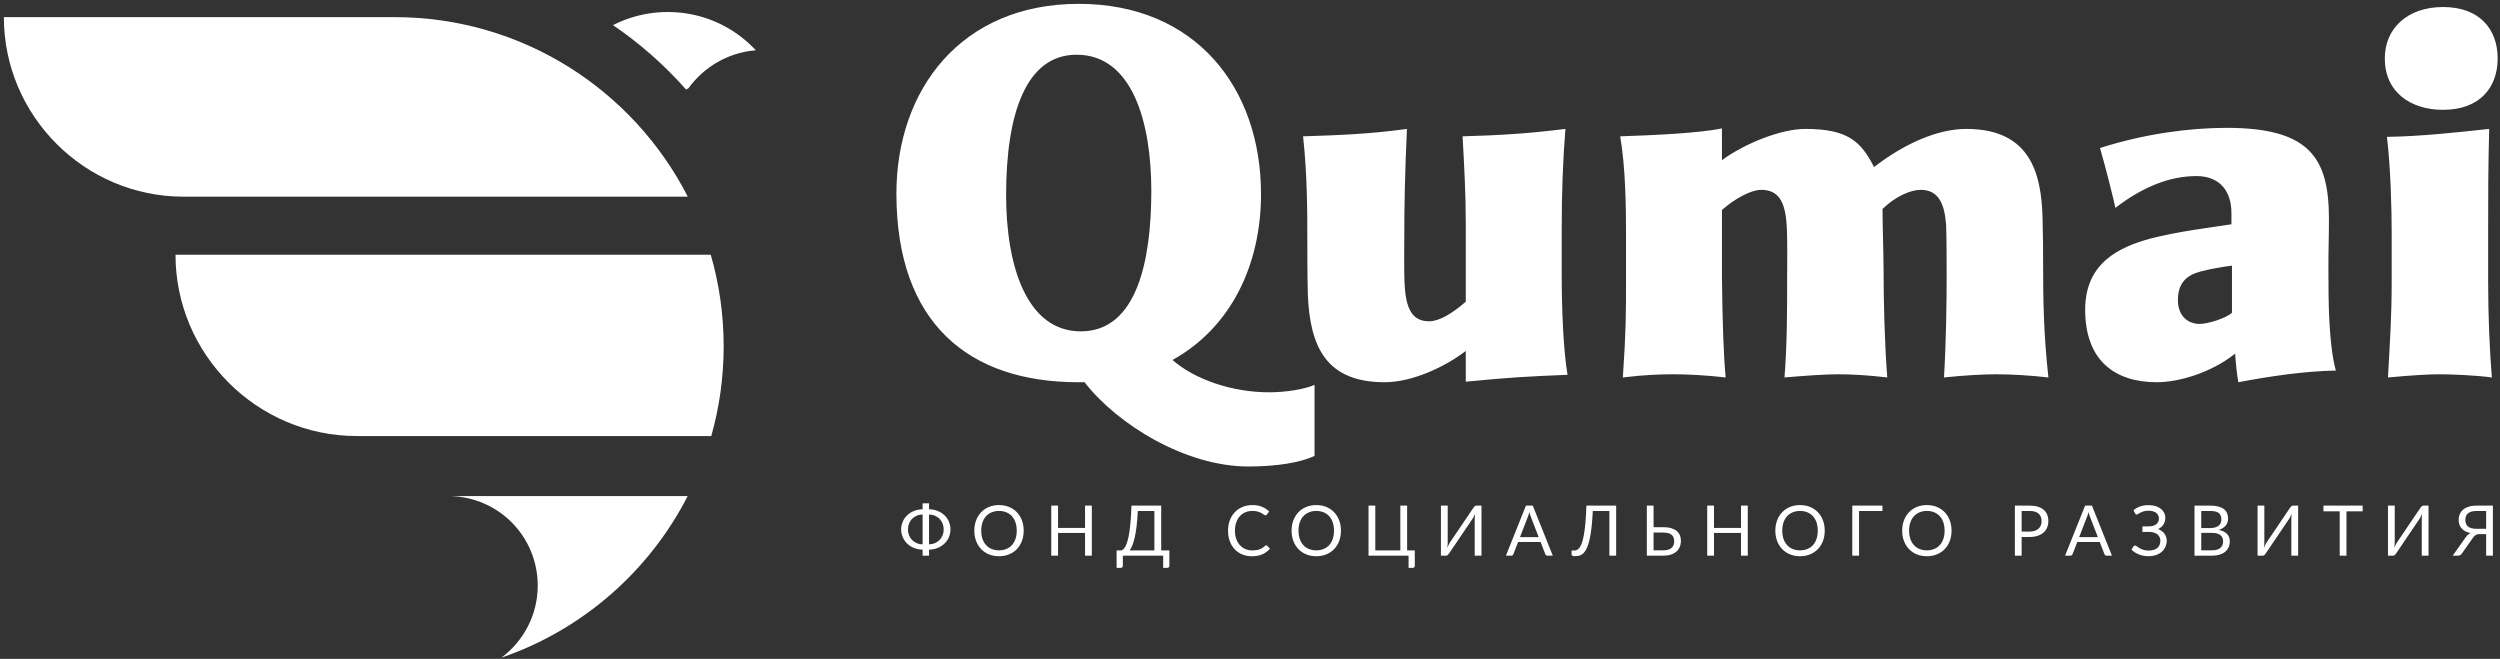 <svg version="1.1" id="svg2" xml:space="preserve" width="541.333" height="142.667" viewBox="0 0 541.333 142.667" sodipodi:docname="Qumai_Logo_RGB.eps" xmlns:inkscape="http://www.inkscape.org/namespaces/inkscape" xmlns:sodipodi="http://sodipodi.sourceforge.net/DTD/sodipodi-0.dtd" xmlns="http://www.w3.org/2000/svg" xmlns:svg="http://www.w3.org/2000/svg"><rect x="0" y="0" width="541.333" height="142.667" fill="#333333" stroke="none"/><defs id="defs6" fill="#ffffff"/><sodipodi:namedview id="namedview4" pagecolor="#ffffff" bordercolor="#ffffff" borderopacity="1.0" inkscape:pageshadow="2" inkscape:pageopacity="0.0" inkscape:pagecheckerboard="0" fill="#ffffff"/><g id="g8" inkscape:groupmode="layer" inkscape:label="ink_ext_XXXXXX" transform="matrix(1.333,0,0,-1.333,0,142.667)"><g id="g10" transform="scale(0.1)"><path d="M 6.281,1042.45 H 640.871 c 207.774,0 387.859,-118.52 476.359,-291.637 H 297.918 C 137.52,750.813 6.281,882.051 6.281,1042.45 Z M 1154.56,656.48 c 13.64,-47.207 20.97,-97.089 20.97,-148.691 0,-50.551 -7.02,-99.465 -20.13,-145.816 H 579.594 c -161.981,0 -294.512,132.531 -294.512,294.507 v 0 z M 1117.07,264.438 C 1054.43,142.117 946.047,47.121 814.5,1.977 850.285,28.641 873.488,71.273 873.488,118.848 c 0,79.754 -63.027,143.433 -141.586,145.59 h 385.168" style="fill:#ffffff;fill-opacity:1;fill-rule:evenodd;stroke:none" id="path12"/><path d="M 2135.35,329.719 V 445.07 c -18.08,-7.746 -48.21,-12.05 -74.04,-12.05 -59.4,0 -120.52,20.66 -156.67,52.515 94.69,52.508 143.76,154.09 143.76,269.442 0,172.168 -105.88,309.043 -296.13,309.043 -191.11,0 -296.13,-139.454 -296.13,-308.18 0,-210.91 117.93,-306.461 295.27,-306.461 6.03,0 4.3,0 10.33,0 53.37,-68.871 164.42,-136.879 266,-136.879 48.21,0 86.09,6.891 107.61,17.219 z m -265.14,430.422 c 0,-112.77 -23.25,-228.121 -114.5,-228.121 -87.8,0 -121.37,105.882 -121.37,221.234 0,133.434 32.71,228.125 114.49,228.125 90.38,0 121.38,-109.324 121.38,-221.238 z M 2546.3,461.426 c -6.88,41.324 -9.47,105.887 -9.47,166.144 0,20.664 0,47.348 0,68.868 0,57.679 1.73,111.05 6.03,164.421 -61.98,-7.746 -106.74,-10.328 -167,-12.05 2.58,-47.344 5.16,-93.832 5.16,-142.039 0,-37.016 0,-92.973 0,-126.543 -21.52,-18.942 -43.04,-31.852 -59.4,-31.852 -24.96,0 -37.01,16.355 -39.6,55.094 -1.72,18.937 -0.86,66.285 -0.86,87.804 0,42.184 0.86,95.559 4.31,169.586 -61.98,-8.609 -115.36,-10.328 -168.73,-12.05 6.89,-62.84 6.89,-125.68 6.89,-167.864 0,-17.218 0,-60.261 0.86,-89.531 3.44,-86.082 30.99,-142.035 124.82,-142.035 44.77,0 98.14,24.965 131.71,50.789 v -49.934 c 70.59,6.891 100.72,8.61 165.28,11.192 z m 781.13,-4.301 c -7.75,71.449 -8.61,124.824 -8.61,186.801 0,16.359 0,42.183 -0.86,71.453 -1.73,75.75 -21.52,145.48 -123.96,145.48 -45.63,0 -99.86,-23.242 -149.79,-61.98 -21.52,42.184 -43.05,61.98 -111.91,61.98 -39.6,0 -99,-24.101 -135.16,-50.789 v 51.657 c -36.15,-7.75 -111.91,-11.196 -165.28,-12.918 8.61,-49.067 9.47,-116.215 9.47,-155.809 0,-18.082 0,-61.121 0,-74.895 0,-58.539 0,-85.226 -5.16,-160.98 35.29,4.301 60.25,5.164 82.63,5.164 23.25,0 55.1,-1.723 84.37,-5.164 -3.44,37.016 -5.17,89.527 -6.03,162.699 0,27.547 0,81.781 0,109.328 21.52,18.942 47.35,32.715 63.71,32.715 27.54,0 38.74,-18.082 41.32,-55.961 1.72,-20.656 0.86,-76.613 0.86,-89.523 0,-48.211 0,-106.746 -4.3,-159.258 30.98,2.582 64.56,5.164 86.94,5.164 23.24,0 50.79,-1.723 80.06,-5.164 -4.3,53.375 -6.03,123.961 -6.03,174.754 0,18.937 -1.72,77.476 -1.72,98.996 21.52,20.66 45.63,30.992 61.98,30.992 28.41,0 38.74,-21.523 41.32,-56.82 0.86,-17.215 0.86,-72.309 0.86,-85.223 0,-39.597 -0.86,-105.023 -4.3,-162.699 33.57,3.441 62.84,5.164 85.23,5.164 23.24,0 54.23,-1.723 84.36,-5.164 z m 466.91,11.188 c -6.02,22.382 -8.61,49.07 -10.33,76.617 -1.72,30.988 -1.72,65.425 -1.72,92.972 0,30.989 0.86,45.621 0.86,76.614 0,98.996 -30.99,148.066 -166.14,148.066 -60.26,0 -132.58,-9.469 -205.74,-32.715 9.46,-32.707 22.38,-84.359 24.96,-97.273 44.76,34.433 88.66,51.656 131.71,51.656 35.29,0 56.81,-21.523 56.81,-60.262 v -18.082 c -28.4,-4.301 -89.52,-12.051 -131.71,-23.242 -50.79,-13.773 -105.88,-39.598 -105.88,-115.351 0,-82.641 48.21,-117.934 116.22,-117.934 36.15,0 88.66,15.492 127.4,46.484 0.86,-13.773 2.58,-31.851 5.17,-46.484 49.93,9.465 106.74,18.074 158.39,18.934 z m -168.73,93.835 c -9.47,-8.609 -38.73,-18.078 -52.51,-18.078 -18.08,0 -35.29,12.051 -35.29,38.739 0,27.546 13.77,40.461 37.01,46.484 12.06,3.445 36.16,7.746 50.79,9.473 0,-13.778 0,-55.957 0,-76.618 z m 431.62,413.207 c 0,47.345 -29.27,83.505 -88.67,83.505 -57.67,0 -94.69,-34.43 -94.69,-83.505 0,-54.234 41.33,-83.5 94.69,-83.5 59.4,0 88.67,36.153 88.67,83.5 z m -9.46,-518.23 c -3.45,43.043 -6.03,97.277 -6.03,156.672 0,31.851 0,60.262 0,78.34 0,49.929 0,111.051 1.72,168.722 -55.96,-6.023 -111.05,-12.05 -166.14,-12.91 6.02,-48.207 7.74,-117.937 7.74,-156.676 0,-28.406 0,-55.093 0,-76.617 0,-60.254 -2.58,-93.828 -6.02,-157.531 37.88,3.441 64.56,5.164 84.36,5.164 19.8,0 59.4,-1.723 84.37,-5.164" style="fill:#ffffff;fill-opacity:1;fill-rule:nonzero;stroke:none" id="path14"/><path d="m 1509.14,243.02 c 5.18,-0.114 9.91,-1.043 14.18,-2.801 4.28,-1.758 7.95,-4.121 11,-7.078 3.04,-2.946 5.41,-6.371 7.09,-10.289 1.68,-3.914 2.52,-8.098 2.52,-12.524 0,-4.465 -0.84,-8.664 -2.52,-12.598 -1.68,-3.937 -4.05,-7.382 -7.09,-10.351 -3.05,-2.973 -6.72,-5.356 -11,-7.133 -4.27,-1.777 -9,-2.726 -14.18,-2.84 v -9.816 h -10.45 v 9.816 c -5.22,0.114 -9.97,1.063 -14.25,2.84 -4.27,1.777 -7.92,4.16 -10.97,7.133 -3.04,2.969 -5.41,6.414 -7.09,10.351 -1.69,3.934 -2.54,8.133 -2.54,12.598 0,4.426 0.85,8.61 2.55,12.524 1.71,3.918 4.09,7.343 7.16,10.289 3.06,2.957 6.74,5.32 11.01,7.078 4.27,1.758 8.98,2.687 14.13,2.801 v 9.593 h 10.45 z m -34.29,-32.692 c 0,-3.328 0.57,-6.449 1.7,-9.363 1.14,-2.914 2.75,-5.473 4.83,-7.664 2.08,-2.196 4.6,-3.938 7.53,-5.223 2.93,-1.289 6.18,-1.949 9.78,-1.984 v 48.41 c -3.6,-0.07 -6.85,-0.754 -9.78,-2.043 -2.93,-1.285 -5.45,-3.004 -7.53,-5.18 -2.08,-2.179 -3.69,-4.73 -4.83,-7.644 -1.13,-2.914 -1.7,-6.016 -1.7,-9.309 z m 58.12,0 c 0,3.293 -0.56,6.395 -1.7,9.289 -1.14,2.895 -2.74,5.434 -4.84,7.625 -2.11,2.192 -4.62,3.934 -7.55,5.219 -2.93,1.289 -6.19,1.973 -9.74,2.043 v -48.41 c 3.55,0.035 6.81,0.695 9.74,1.984 2.93,1.285 5.44,3.027 7.55,5.223 2.1,2.191 3.7,4.75 4.84,7.664 1.14,2.914 1.7,6.035 1.7,9.363 z m 129.92,-2.101 c 0,-6.09 -0.96,-11.672 -2.89,-16.762 -1.93,-5.09 -4.66,-9.481 -8.18,-13.152 -3.52,-3.668 -7.73,-6.504 -12.68,-8.532 -4.93,-2.023 -10.4,-3.043 -16.37,-3.043 -5.98,0 -11.43,1.02 -16.35,3.043 -4.92,2.028 -9.14,4.864 -12.66,8.532 -3.52,3.671 -6.24,8.062 -8.17,13.152 -1.93,5.09 -2.9,10.672 -2.9,16.762 0,6.089 0.97,11.691 2.9,16.781 1.93,5.09 4.65,9.476 8.17,13.168 3.52,3.691 7.74,6.547 12.66,8.594 4.92,2.043 10.37,3.062 16.35,3.062 5.97,0 11.44,-1.019 16.37,-3.062 4.95,-2.047 9.16,-4.903 12.68,-8.594 3.52,-3.692 6.25,-8.078 8.18,-13.168 1.93,-5.09 2.89,-10.692 2.89,-16.781 z m -11.29,0 c 0,4.996 -0.69,9.476 -2.05,13.453 -1.36,3.972 -3.29,7.34 -5.79,10.082 -2.49,2.742 -5.52,4.843 -9.08,6.316 -3.55,1.481 -7.53,2.215 -11.91,2.215 -4.36,0 -8.31,-0.734 -11.87,-2.215 -3.56,-1.473 -6.58,-3.574 -9.1,-6.316 -2.52,-2.742 -4.46,-6.11 -5.83,-10.082 -1.36,-3.977 -2.04,-8.457 -2.04,-13.453 0,-4.993 0.68,-9.457 2.04,-13.414 1.37,-3.954 3.31,-7.301 5.83,-10.047 2.52,-2.743 5.54,-4.84 9.1,-6.297 3.56,-1.457 7.51,-2.199 11.87,-2.199 4.38,0 8.36,0.742 11.91,2.199 3.56,1.457 6.59,3.554 9.08,6.297 2.5,2.746 4.43,6.093 5.79,10.047 1.36,3.957 2.05,8.421 2.05,13.414 z m 121.97,-40.637 h -11.01 v 37.004 h -43.87 V 167.59 h -11.02 v 81.332 h 11.02 v -36.266 h 43.87 v 36.266 h 11.01 z m 112.67,81.332 v -72.703 h 13.28 v -25.145 c 0,-0.988 -0.32,-1.781 -0.97,-2.383 -0.64,-0.609 -1.5,-0.91 -2.55,-0.91 h -6.53 v 19.809 h -65.55 v -16.516 c 0,-0.988 -0.33,-1.781 -0.99,-2.383 -0.66,-0.609 -1.51,-0.91 -2.54,-0.91 h -6.58 v 28.438 h 8.29 c 1.17,0.566 2.35,1.492 3.52,2.758 1.17,1.269 2.31,3.086 3.38,5.449 1.09,2.363 2.09,5.336 3.03,8.933 0.95,3.594 1.82,8 2.6,13.207 0.77,5.196 1.43,11.274 2,18.235 0.57,6.961 1,15.004 1.31,24.121 z m -37.97,-8.684 c -0.46,-9.308 -1.1,-17.461 -1.95,-24.461 -0.86,-7 -1.86,-13.058 -2.99,-18.183 -1.14,-5.125 -2.4,-9.422 -3.81,-12.883 -1.39,-3.461 -2.89,-6.301 -4.48,-8.492 h 40.13 v 64.019 z m 208.64,-55.847 c 0.6,0 1.13,-0.246 1.59,-0.739 l 4.37,-4.711 c -3.33,-3.859 -7.37,-6.871 -12.11,-9.027 -4.75,-2.156 -10.5,-3.234 -17.24,-3.234 -5.82,0 -11.13,1.023 -15.89,3.047 -4.77,2.027 -8.83,4.859 -12.2,8.515 -3.37,3.649 -5.98,8.02 -7.84,13.129 -1.85,5.109 -2.77,10.727 -2.77,16.856 0,6.128 0.96,11.75 2.89,16.859 1.93,5.109 4.65,9.496 8.15,13.164 3.5,3.676 7.68,6.531 12.57,8.555 4.87,2.023 10.27,3.027 16.17,3.027 5.79,0 10.9,-0.93 15.33,-2.781 4.42,-1.856 8.32,-4.371 11.69,-7.547 l -3.64,-5.055 c -0.22,-0.379 -0.51,-0.679 -0.87,-0.926 -0.36,-0.25 -0.84,-0.382 -1.45,-0.382 -0.68,0 -1.52,0.382 -2.5,1.121 -0.98,0.738 -2.27,1.551 -3.86,2.457 -1.59,0.91 -3.57,1.742 -5.96,2.48 -2.38,0.739 -5.32,1.094 -8.79,1.094 -4.21,0 -8.05,-0.715 -11.53,-2.172 -3.48,-1.457 -6.47,-3.574 -8.98,-6.34 -2.52,-2.761 -4.49,-6.129 -5.89,-10.101 -1.4,-3.977 -2.1,-8.457 -2.1,-13.453 0,-5.071 0.74,-9.59 2.2,-13.567 1.45,-3.972 3.44,-7.32 5.96,-10.062 2.51,-2.746 5.48,-4.844 8.91,-6.285 3.42,-1.434 7.11,-2.153 11.08,-2.153 2.43,0 4.62,0.149 6.57,0.434 1.95,0.285 3.75,0.719 5.39,1.324 1.64,0.602 3.18,1.379 4.6,2.309 1.42,0.929 2.82,2.023 4.22,3.312 0.64,0.563 1.29,0.852 1.93,0.852 z m 121.34,23.836 c 0,-6.09 -0.96,-11.672 -2.89,-16.762 -1.93,-5.09 -4.65,-9.481 -8.17,-13.152 -3.52,-3.668 -7.74,-6.504 -12.68,-8.532 -4.94,-2.023 -10.4,-3.043 -16.38,-3.043 -5.98,0 -11.43,1.02 -16.35,3.043 -4.92,2.028 -9.14,4.864 -12.65,8.532 -3.52,3.671 -6.25,8.062 -8.18,13.152 -1.93,5.09 -2.9,10.672 -2.9,16.762 0,6.089 0.97,11.691 2.9,16.781 1.93,5.09 4.66,9.476 8.18,13.168 3.51,3.691 7.73,6.547 12.65,8.594 4.92,2.043 10.37,3.062 16.35,3.062 5.98,0 11.44,-1.019 16.38,-3.062 4.94,-2.047 9.16,-4.903 12.68,-8.594 3.52,-3.692 6.24,-8.078 8.17,-13.168 1.93,-5.09 2.89,-10.692 2.89,-16.781 z m -11.29,0 c 0,4.996 -0.68,9.476 -2.04,13.453 -1.37,3.972 -3.29,7.34 -5.79,10.082 -2.5,2.742 -5.52,4.843 -9.08,6.316 -3.56,1.481 -7.53,2.215 -11.92,2.215 -4.35,0 -8.31,-0.734 -11.86,-2.215 -3.56,-1.473 -6.59,-3.574 -9.1,-6.316 -2.52,-2.742 -4.47,-6.11 -5.83,-10.082 -1.36,-3.977 -2.04,-8.457 -2.04,-13.453 0,-4.993 0.68,-9.457 2.04,-13.414 1.36,-3.954 3.31,-7.301 5.83,-10.047 2.51,-2.743 5.54,-4.84 9.1,-6.297 3.55,-1.457 7.51,-2.199 11.86,-2.199 4.39,0 8.36,0.742 11.92,2.199 3.56,1.457 6.58,3.554 9.08,6.297 2.5,2.746 4.42,6.093 5.79,10.047 1.36,3.957 2.04,8.421 2.04,13.414 z m 56.08,-40.637 v 81.332 h 11.01 v -72.703 h 40.65 v 72.703 h 11.06 v -72.703 h 12.43 v -25.145 c 0,-0.988 -0.32,-1.781 -0.99,-2.383 -0.66,-0.609 -1.51,-0.91 -2.53,-0.91 h -6.58 v 19.809 z m 170.39,77.871 c 0.53,0.871 1.21,1.664 2.04,2.383 0.83,0.719 1.8,1.078 2.9,1.078 h 8.17 V 167.59 h -11.01 v 57.781 c 0,1.586 0.04,3.27 0.11,5.031 0.08,1.758 0.25,3.61 0.51,5.582 -0.64,-1.707 -1.32,-3.273 -2.06,-4.734 -0.73,-1.453 -1.47,-2.738 -2.19,-3.836 l -38.15,-56.363 c -0.53,-0.871 -1.21,-1.664 -2.04,-2.387 -0.83,-0.715 -1.79,-1.074 -2.89,-1.074 h -8.18 v 81.332 h 11.02 v -57.836 c 0,-1.625 -0.04,-3.309 -0.12,-5.07 -0.07,-1.762 -0.24,-3.653 -0.51,-5.657 0.64,1.743 1.35,3.348 2.08,4.805 0.74,1.457 1.46,2.762 2.18,3.938 z m 128.95,-77.871 h -8.51 c -0.98,0 -1.78,0.242 -2.39,0.734 -0.6,0.492 -1.05,1.117 -1.36,1.875 l -7.6,19.637 h -36.5 l -7.61,-19.637 c -0.22,-0.683 -0.66,-1.289 -1.3,-1.816 -0.64,-0.528 -1.45,-0.793 -2.44,-0.793 h -8.46 l 32.53,81.332 h 11.12 z m -53.29,30.191 h 30.36 l -12.77,33.094 c -0.41,0.984 -0.81,2.117 -1.21,3.402 -0.4,1.289 -0.81,2.672 -1.23,4.145 -0.38,-1.473 -0.76,-2.856 -1.15,-4.16 -0.4,-1.305 -0.82,-2.461 -1.23,-3.446 z m 156.2,51.141 V 167.59 h -11.02 v 72.648 h -26.9 c -0.53,-10.441 -1.23,-19.508 -2.12,-27.183 -0.89,-7.684 -1.96,-14.25 -3.23,-19.696 -1.27,-5.449 -2.71,-9.879 -4.32,-13.304 -1.61,-3.426 -3.36,-6.129 -5.27,-8.094 -1.92,-1.973 -3.98,-3.313 -6.17,-4.031 -2.2,-0.719 -4.53,-1.078 -6.99,-1.078 -2.04,0 -3.61,0.187 -4.71,0.546 -1.1,0.36 -1.64,0.891 -1.64,1.606 v 6.984 h 3.97 c 1.52,0 3.01,0.301 4.48,0.891 1.48,0.586 2.9,1.758 4.26,3.539 1.37,1.777 2.65,4.312 3.86,7.602 1.21,3.293 2.31,7.644 3.3,13.054 0.98,5.41 1.83,12.031 2.55,19.848 0.71,7.812 1.27,17.141 1.64,28 z m 60.78,0 v -35.02 h 15.84 c 4.95,0 9.23,-0.527 12.82,-1.609 3.6,-1.078 6.57,-2.59 8.9,-4.539 2.32,-1.949 4.05,-4.274 5.17,-6.961 1.11,-2.688 1.66,-5.617 1.66,-8.797 0,-3.746 -0.62,-7.117 -1.89,-10.125 -1.27,-3.008 -3.12,-5.582 -5.57,-7.699 -2.44,-2.121 -5.45,-3.746 -9,-4.879 -3.56,-1.137 -7.61,-1.703 -12.15,-1.703 h -26.73 v 81.332 z m 0,-43.762 v -28.828 h 15.78 c 3.14,0 5.85,0.359 8.1,1.074 2.25,0.723 4.09,1.723 5.51,2.989 1.41,1.269 2.45,2.8 3.12,4.601 0.66,1.793 0.98,3.766 0.98,5.918 0,2.274 -0.32,4.297 -0.98,6.055 -0.67,1.761 -1.71,3.254 -3.12,4.488 -1.42,1.227 -3.26,2.152 -5.49,2.777 -2.24,0.625 -4.92,0.926 -8.06,0.926 z m 153.02,-37.57 h -11 v 37.004 h -43.88 V 167.59 h -11.01 v 81.332 h 11.01 v -36.266 h 43.88 v 36.266 h 11 z m 124.99,40.637 c 0,-6.09 -0.97,-11.672 -2.9,-16.762 -1.93,-5.09 -4.65,-9.481 -8.17,-13.152 -3.52,-3.668 -7.74,-6.504 -12.68,-8.532 -4.94,-2.023 -10.4,-3.043 -16.38,-3.043 -5.98,0 -11.43,1.02 -16.35,3.043 -4.92,2.028 -9.14,4.864 -12.65,8.532 -3.52,3.671 -6.25,8.062 -8.18,13.152 -1.93,5.09 -2.89,10.672 -2.89,16.762 0,6.089 0.96,11.691 2.89,16.781 1.93,5.09 4.66,9.476 8.18,13.168 3.51,3.691 7.73,6.547 12.65,8.594 4.92,2.043 10.37,3.062 16.35,3.062 5.98,0 11.44,-1.019 16.38,-3.062 4.94,-2.047 9.16,-4.903 12.68,-8.594 3.52,-3.692 6.24,-8.078 8.17,-13.168 1.93,-5.09 2.9,-10.692 2.9,-16.781 z m -11.3,0 c 0,4.996 -0.68,9.476 -2.04,13.453 -1.36,3.972 -3.29,7.34 -5.79,10.082 -2.5,2.742 -5.53,4.843 -9.08,6.316 -3.56,1.481 -7.53,2.215 -11.92,2.215 -4.35,0 -8.31,-0.734 -11.86,-2.215 -3.56,-1.473 -6.59,-3.574 -9.11,-6.316 -2.51,-2.742 -4.46,-6.11 -5.82,-10.082 -1.36,-3.977 -2.05,-8.457 -2.05,-13.453 0,-4.993 0.69,-9.457 2.05,-13.414 1.36,-3.954 3.31,-7.301 5.82,-10.047 2.52,-2.743 5.55,-4.84 9.11,-6.297 3.55,-1.457 7.51,-2.199 11.86,-2.199 4.39,0 8.36,0.742 11.92,2.199 3.55,1.457 6.58,3.554 9.08,6.297 2.5,2.746 4.43,6.093 5.79,10.047 1.36,3.957 2.04,8.421 2.04,13.414 z m 105.06,32.011 h -37.97 V 167.59 h -11.01 v 81.332 h 48.98 z m 112.27,-32.011 c 0,-6.09 -0.97,-11.672 -2.9,-16.762 -1.93,-5.09 -4.65,-9.481 -8.17,-13.152 -3.52,-3.668 -7.74,-6.504 -12.68,-8.532 -4.93,-2.023 -10.4,-3.043 -16.38,-3.043 -5.98,0 -11.43,1.02 -16.35,3.043 -4.92,2.028 -9.14,4.864 -12.65,8.532 -3.53,3.671 -6.25,8.062 -8.18,13.152 -1.93,5.09 -2.89,10.672 -2.89,16.762 0,6.089 0.96,11.691 2.89,16.781 1.93,5.09 4.65,9.476 8.18,13.168 3.51,3.691 7.73,6.547 12.65,8.594 4.92,2.043 10.37,3.062 16.35,3.062 5.98,0 11.45,-1.019 16.38,-3.062 4.94,-2.047 9.16,-4.903 12.68,-8.594 3.52,-3.692 6.24,-8.078 8.17,-13.168 1.93,-5.09 2.9,-10.692 2.9,-16.781 z m -11.3,0 c 0,4.996 -0.68,9.476 -2.04,13.453 -1.36,3.972 -3.29,7.34 -5.79,10.082 -2.5,2.742 -5.52,4.843 -9.08,6.316 -3.56,1.481 -7.53,2.215 -11.92,2.215 -4.35,0 -8.3,-0.734 -11.86,-2.215 -3.56,-1.473 -6.59,-3.574 -9.1,-6.316 -2.52,-2.742 -4.47,-6.11 -5.83,-10.082 -1.37,-3.977 -2.05,-8.457 -2.05,-13.453 0,-4.993 0.68,-9.457 2.05,-13.414 1.36,-3.954 3.31,-7.301 5.83,-10.047 2.51,-2.743 5.54,-4.84 9.1,-6.297 3.56,-1.457 7.51,-2.199 11.86,-2.199 4.39,0 8.36,0.742 11.92,2.199 3.56,1.457 6.58,3.554 9.08,6.297 2.5,2.746 4.43,6.093 5.79,10.047 1.36,3.957 2.04,8.421 2.04,13.414 z m 125.15,-10.219 V 167.59 h -10.95 v 81.332 h 24.01 c 5.14,0 9.63,-0.586 13.43,-1.777 3.8,-1.192 6.94,-2.895 9.44,-5.086 2.5,-2.2 4.37,-4.848 5.6,-7.95 1.23,-3.101 1.84,-6.566 1.84,-10.386 0,-3.782 -0.67,-7.246 -1.99,-10.387 -1.32,-3.141 -3.25,-5.848 -5.81,-8.113 -2.55,-2.274 -5.71,-4.032 -9.48,-5.301 -3.76,-1.27 -8.11,-1.914 -13.03,-1.914 z m 0,8.742 h 13.06 c 3.14,0 5.92,0.418 8.32,1.25 2.41,0.832 4.43,2.004 6.08,3.5 1.64,1.496 2.87,3.273 3.71,5.355 0.83,2.083 1.25,4.372 1.25,6.868 0,5.183 -1.59,9.234 -4.79,12.144 -3.2,2.914 -8.06,4.371 -14.57,4.371 h -13.06 z m 146.72,-39.16 h -8.51 c -0.98,0 -1.78,0.242 -2.38,0.734 -0.61,0.492 -1.06,1.117 -1.36,1.875 l -7.61,19.637 h -36.5 l -7.6,-19.637 c -0.23,-0.683 -0.67,-1.289 -1.31,-1.816 -0.64,-0.528 -1.45,-0.793 -2.44,-0.793 h -8.45 l 32.52,81.332 h 11.12 z m -53.29,30.191 h 30.36 l -12.77,33.094 c -0.41,0.984 -0.81,2.117 -1.21,3.402 -0.39,1.289 -0.81,2.672 -1.23,4.145 -0.38,-1.473 -0.75,-2.856 -1.15,-4.16 -0.4,-1.305 -0.81,-2.461 -1.23,-3.446 z m 139.91,31.164 c 0,-4.086 -1,-7.683 -3.03,-10.785 -2.02,-3.101 -4.88,-5.527 -8.55,-7.265 2.08,-0.868 3.98,-1.93 5.67,-3.18 1.71,-1.246 3.18,-2.664 4.41,-4.258 1.24,-1.586 2.18,-3.328 2.84,-5.219 0.67,-1.894 0.99,-3.879 0.99,-5.957 0,-3.558 -0.67,-6.89 -1.99,-9.992 -1.32,-3.105 -3.23,-5.789 -5.75,-8.078 -2.52,-2.289 -5.62,-4.106 -9.29,-5.434 -3.67,-1.324 -7.85,-1.984 -12.55,-1.984 -5.82,0 -11.06,0.965 -15.71,2.875 -4.66,1.914 -8.65,4.484 -11.98,7.738 l 3.18,5.223 c 0.3,0.418 0.68,0.777 1.13,1.059 0.46,0.285 0.95,0.414 1.48,0.414 0.79,0 1.74,-0.414 2.83,-1.262 1.1,-0.856 2.5,-1.801 4.21,-2.82 1.7,-1.024 3.78,-1.95 6.22,-2.801 2.44,-0.852 5.41,-1.289 8.93,-1.289 2.99,0 5.68,0.359 8.04,1.082 2.36,0.718 4.35,1.758 5.96,3.121 1.61,1.363 2.84,3.027 3.69,4.992 0.85,1.969 1.27,4.184 1.27,6.641 0,2.121 -0.4,4.066 -1.21,5.847 -0.82,1.778 -2.01,3.309 -3.56,4.582 -1.55,1.262 -3.44,2.25 -5.68,2.946 -2.23,0.699 -4.74,1.043 -7.55,1.043 h -11.12 v 9.027 h 10.67 c 2.31,0 4.47,0.281 6.45,0.852 1.99,0.566 3.69,1.398 5.11,2.492 1.42,1.101 2.54,2.445 3.35,4.031 0.81,1.59 1.21,3.406 1.21,5.449 0,1.856 -0.38,3.555 -1.13,5.106 -0.76,1.554 -1.86,2.898 -3.3,4.015 -1.44,1.117 -3.2,1.969 -5.27,2.571 -2.09,0.605 -4.45,0.91 -7.1,0.91 -3.06,0 -5.67,-0.321 -7.83,-0.965 -2.16,-0.641 -3.98,-1.344 -5.45,-2.117 -1.48,-0.778 -2.67,-1.496 -3.6,-2.141 -0.92,-0.641 -1.74,-0.965 -2.42,-0.965 -0.6,0 -1.1,0.133 -1.47,0.399 -0.38,0.265 -0.74,0.699 -1.08,1.304 l -2.67,5.168 c 3.06,2.723 6.62,4.805 10.67,6.239 4.05,1.441 8.64,2.16 13.79,2.16 4.2,0 7.99,-0.512 11.33,-1.531 3.35,-1.024 6.19,-2.461 8.54,-4.313 2.34,-1.859 4.16,-4.051 5.43,-6.586 1.26,-2.535 1.89,-5.316 1.89,-8.344 z m 47.45,-61.355 v 81.332 h 25.94 c 4.99,0 9.3,-0.492 12.92,-1.473 3.61,-0.984 6.58,-2.383 8.91,-4.203 2.32,-1.816 4.03,-4.031 5.12,-6.656 1.1,-2.633 1.65,-5.602 1.65,-8.895 0,-2.004 -0.3,-3.937 -0.93,-5.789 -0.62,-1.855 -1.57,-3.574 -2.81,-5.164 -1.25,-1.59 -2.82,-3.008 -4.73,-4.258 -1.91,-1.25 -4.17,-2.273 -6.74,-3.062 5.94,-1.172 10.42,-3.313 13.45,-6.414 3.03,-3.11 4.54,-7.192 4.54,-12.262 0,-3.441 -0.62,-6.582 -1.89,-9.422 -1.27,-2.84 -3.12,-5.277 -5.56,-7.32 -2.44,-2.043 -5.45,-3.613 -9.01,-4.731 -3.56,-1.117 -7.61,-1.683 -12.15,-1.683 z m 10.95,37.062 v -28.32 h 17.59 c 3.15,0 5.85,0.359 8.12,1.074 2.27,0.723 4.15,1.742 5.6,3.047 1.46,1.309 2.52,2.86 3.2,4.652 0.68,1.801 1.02,3.766 1.02,5.922 0,4.203 -1.5,7.532 -4.48,9.973 -2.99,2.441 -7.48,3.652 -13.46,3.652 z m 0,7.832 h 14.53 c 3.1,0 5.81,0.34 8.1,1.024 2.29,0.68 4.18,1.625 5.68,2.836 1.49,1.211 2.59,2.687 3.3,4.406 0.73,1.723 1.08,3.598 1.08,5.641 0,4.804 -1.43,8.324 -4.31,10.539 -2.87,2.215 -7.34,3.308 -13.39,3.308 h -14.99 z m 144.28,32.977 c 0.53,0.871 1.21,1.664 2.04,2.383 0.84,0.719 1.8,1.078 2.9,1.078 h 8.18 V 167.59 h -11.02 v 57.781 c 0,1.586 0.04,3.27 0.12,5.031 0.07,1.758 0.25,3.61 0.51,5.582 -0.65,-1.707 -1.33,-3.273 -2.07,-4.734 -0.73,-1.453 -1.47,-2.738 -2.19,-3.836 l -38.15,-56.363 c -0.52,-0.871 -1.2,-1.664 -2.04,-2.387 -0.83,-0.715 -1.79,-1.074 -2.89,-1.074 h -8.17 v 81.332 h 11.01 v -57.836 c 0,-1.625 -0.04,-3.309 -0.12,-5.07 -0.07,-1.762 -0.24,-3.653 -0.51,-5.657 0.65,1.743 1.35,3.348 2.08,4.805 0.74,1.457 1.46,2.762 2.18,3.938 z m 117.95,3.461 v -9.25 h -26.34 V 167.59 h -10.95 v 72.082 h -26.4 v 9.25 z m 93.87,-3.461 c 0.54,0.871 1.22,1.664 2.05,2.383 0.83,0.719 1.79,1.078 2.89,1.078 h 8.18 V 167.59 h -11.01 v 57.781 c 0,1.586 0.03,3.27 0.11,5.031 0.07,1.758 0.25,3.61 0.51,5.582 -0.64,-1.707 -1.33,-3.273 -2.07,-4.734 -0.73,-1.453 -1.47,-2.738 -2.19,-3.836 l -38.14,-56.363 c -0.53,-0.871 -1.21,-1.664 -2.04,-2.387 -0.83,-0.715 -1.8,-1.074 -2.9,-1.074 h -8.17 v 81.332 h 11.01 v -57.836 c 0,-1.625 -0.04,-3.309 -0.11,-5.07 -0.08,-1.762 -0.25,-3.653 -0.52,-5.657 0.65,1.743 1.35,3.348 2.09,4.805 0.74,1.457 1.46,2.762 2.17,3.938 z m 106.71,-77.871 v 35.015 h -11.69 c -0.94,-0.035 -1.84,-0.152 -2.67,-0.339 -0.83,-0.188 -1.65,-0.508 -2.44,-0.961 -0.8,-0.453 -1.57,-1.063 -2.35,-1.84 -0.77,-0.774 -1.57,-1.735 -2.36,-2.871 l -17.66,-25.09 c -0.68,-1.211 -1.6,-2.16 -2.77,-2.856 -1.18,-0.699 -2.56,-1.058 -4.15,-1.058 h -8.28 l 21.06,29.683 c 2.26,3.329 4.93,5.696 8,7.094 -3.25,0.606 -6.09,1.551 -8.52,2.836 -2.42,1.289 -4.43,2.86 -6.03,4.692 -1.61,1.839 -2.82,3.918 -3.61,6.265 -0.8,2.344 -1.2,4.883 -1.2,7.606 0,3.48 0.65,6.64 1.91,9.48 1.27,2.832 3.13,5.277 5.57,7.301 2.44,2.023 5.42,3.594 8.97,4.711 3.53,1.117 7.56,1.664 12.1,1.664 h 27.07 V 167.59 Z m -33.83,58.234 c 0,-2.273 0.34,-4.297 1.01,-6.094 0.66,-1.796 1.7,-3.328 3.12,-4.578 1.42,-1.25 3.25,-2.195 5.51,-2.859 2.25,-0.66 4.93,-1 8.07,-1 h 16.12 v 28.891 h -16.12 c -3.14,0 -5.82,-0.34 -8.06,-1.024 -2.23,-0.68 -4.06,-1.644 -5.51,-2.91 -1.43,-1.27 -2.47,-2.785 -3.13,-4.543 -0.67,-1.758 -1.01,-3.727 -1.01,-5.883" style="fill:#ffffff;fill-opacity:1;fill-rule:nonzero;stroke:none" id="path16"/><path d="m 995.773,1029.42 c 73.027,37.33 165.157,25.68 226.237,-34.986 0.17,-0.157 5.62,-5.621 5.79,-5.782 v 0 0 c -0.36,0 -0.78,-0.043 -1.23,-0.121 -44.45,-3.996 -83.34,-27.32 -108.17,-61.508 l -3.88,-2.281 c -35.01,39.629 -74.89,74.848 -118.747,104.678" style="fill:#ffffff;fill-opacity:1;fill-rule:evenodd;stroke:none" id="path18"/></g></g></svg>